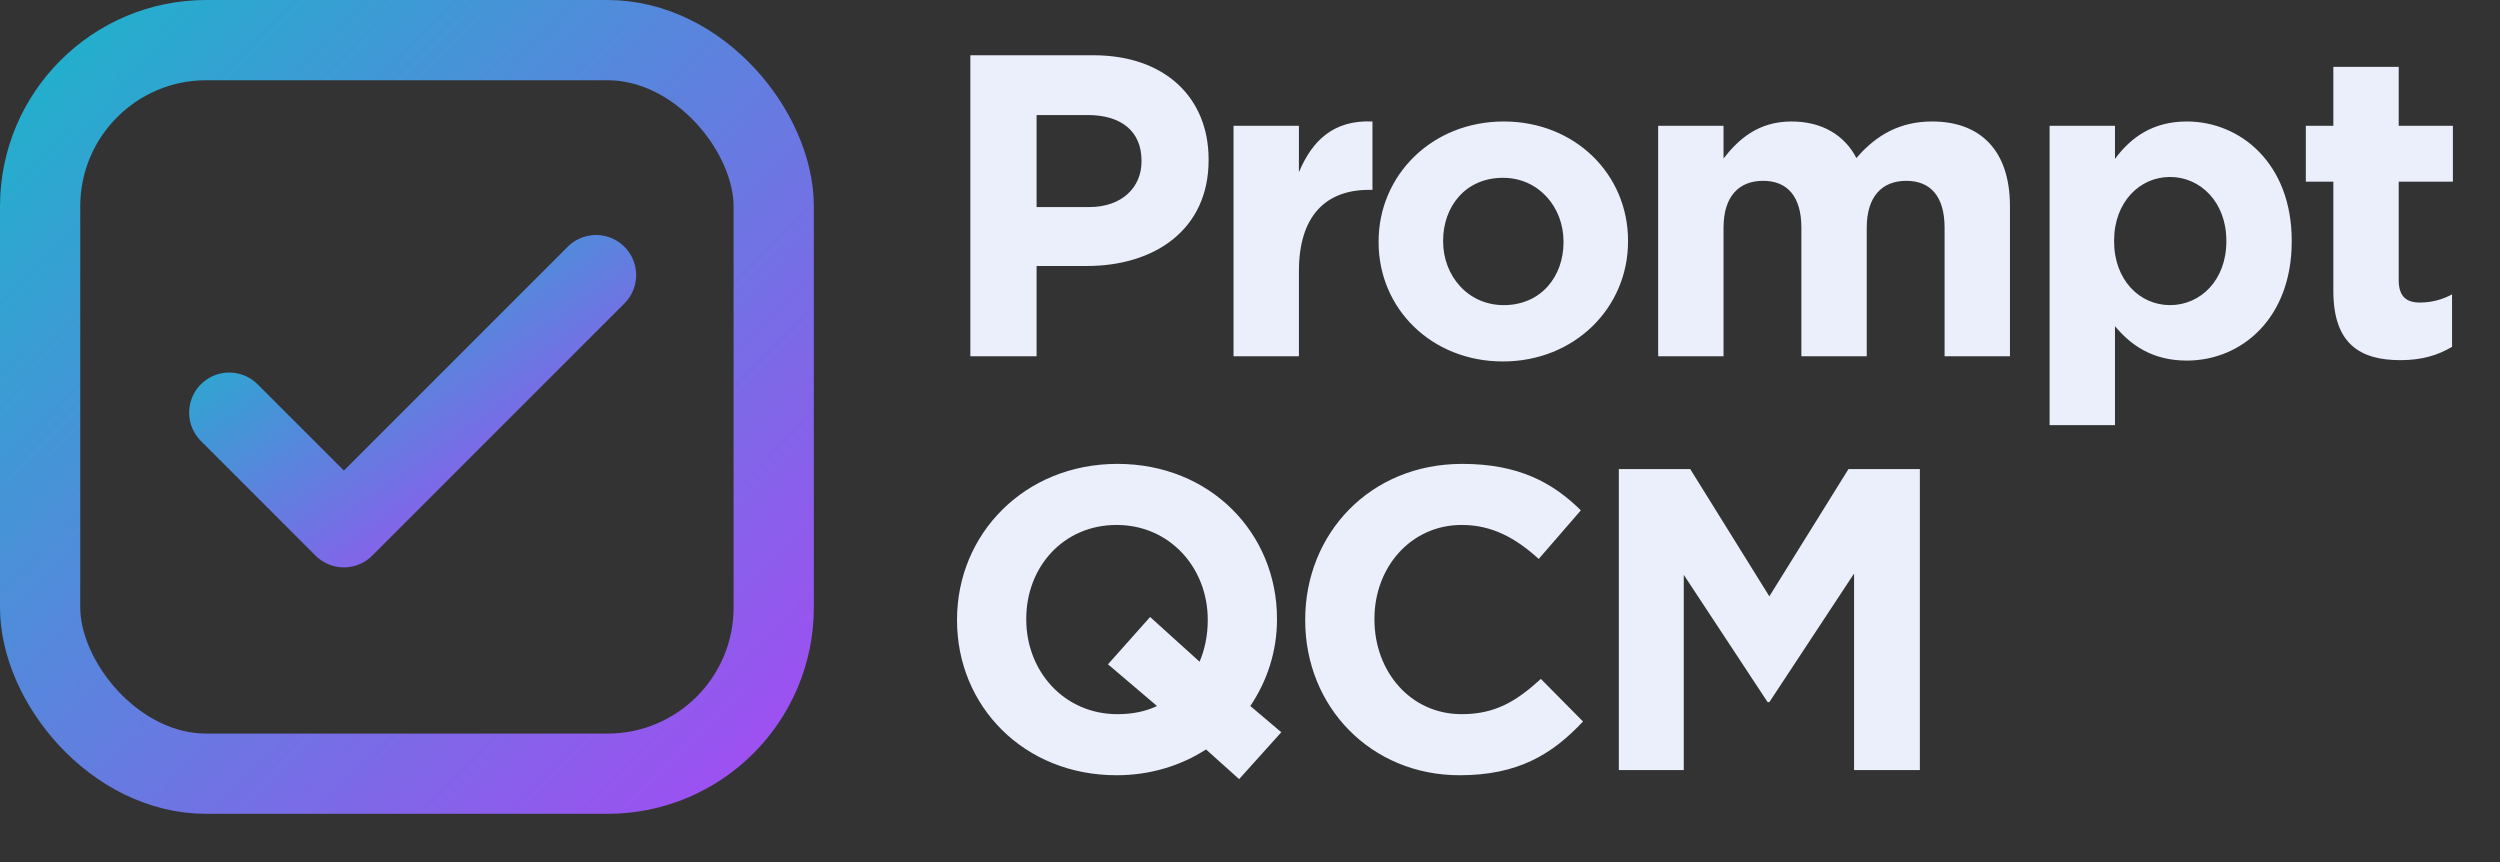 <svg width="145" height="50" viewBox="0 0 145 50" fill="none" xmlns="http://www.w3.org/2000/svg">
<rect x="0" y="0" width="145" height="50" fill="#333333" stroke="none"/>
<rect x="2.327" y="2.327" width="42.548" height="42.548" rx="9.64" stroke="url(#paint0_linear_310_58)" stroke-width="4.654"/>
<path d="M56.281 20.665V3.205H63.414C67.58 3.205 70.099 5.674 70.099 9.241V9.291C70.099 13.332 66.956 15.427 63.04 15.427H60.122V20.665H56.281ZM60.122 12.01H63.165C65.086 12.01 66.208 10.862 66.208 9.366V9.316C66.208 7.595 65.011 6.672 63.09 6.672H60.122V12.01ZM71.545 20.665V7.295H75.337V9.989C76.11 8.143 77.357 6.946 79.602 7.046V11.012H79.402C76.883 11.012 75.337 12.533 75.337 15.726V20.665H71.545ZM87.168 20.964C83.027 20.964 79.959 17.896 79.959 14.055V14.005C79.959 10.164 83.052 7.046 87.217 7.046C91.358 7.046 94.426 10.114 94.426 13.955V14.005C94.426 17.846 91.333 20.964 87.168 20.964ZM87.217 17.697C89.388 17.697 90.684 16.025 90.684 14.055V14.005C90.684 12.034 89.263 10.313 87.168 10.313C84.998 10.313 83.701 11.985 83.701 13.955V14.005C83.701 15.976 85.122 17.697 87.217 17.697ZM96.174 20.665V7.295H99.965V9.191C100.838 8.069 101.985 7.046 103.906 7.046C105.652 7.046 106.974 7.819 107.672 9.166C108.845 7.794 110.241 7.046 112.062 7.046C114.881 7.046 116.577 8.742 116.577 11.96V20.665H112.786V13.207C112.786 11.411 111.987 10.488 110.566 10.488C109.144 10.488 108.271 11.411 108.271 13.207V20.665H104.48V13.207C104.48 11.411 103.681 10.488 102.26 10.488C100.838 10.488 99.965 11.411 99.965 13.207V20.665H96.174ZM118.877 24.656V7.295H122.668V9.216C123.591 7.969 124.863 7.046 126.834 7.046C129.951 7.046 132.92 9.49 132.92 13.955V14.005C132.92 18.47 130.001 20.914 126.834 20.914C124.813 20.914 123.566 19.991 122.668 18.919V24.656H118.877ZM125.861 17.697C127.632 17.697 129.128 16.25 129.128 14.005V13.955C129.128 11.735 127.632 10.264 125.861 10.264C124.09 10.264 122.618 11.735 122.618 13.955V14.005C122.618 16.225 124.09 17.697 125.861 17.697ZM139.225 20.889C136.906 20.889 135.334 19.966 135.334 16.873V10.538H133.738V7.295H135.334V3.878H139.126V7.295H142.268V10.538H139.126V16.25C139.126 17.123 139.5 17.547 140.348 17.547C141.046 17.547 141.67 17.372 142.219 17.073V20.116C141.42 20.59 140.497 20.889 139.225 20.889ZM74.315 42.47L71.87 45.189L69.95 43.468C68.478 44.415 66.707 44.964 64.761 44.964C59.374 44.964 55.508 40.948 55.508 35.985V35.935C55.508 30.971 59.424 26.905 64.811 26.905C70.199 26.905 74.065 30.921 74.065 35.885V35.935C74.065 37.781 73.492 39.502 72.519 40.948L74.315 42.47ZM64.811 41.422C65.659 41.422 66.433 41.273 67.106 40.948L64.263 38.529L66.707 35.785L69.575 38.379C69.875 37.681 70.049 36.858 70.049 35.985V35.935C70.049 32.942 67.854 30.447 64.761 30.447C61.669 30.447 59.523 32.892 59.523 35.885V35.935C59.523 38.928 61.718 41.422 64.811 41.422ZM84.656 44.964C79.518 44.964 75.702 40.998 75.702 35.985V35.935C75.702 30.971 79.443 26.905 84.806 26.905C88.098 26.905 90.069 28.003 91.69 29.599L89.246 32.418C87.899 31.195 86.527 30.447 84.781 30.447C81.838 30.447 79.718 32.892 79.718 35.885V35.935C79.718 38.928 81.788 41.422 84.781 41.422C86.776 41.422 87.999 40.624 89.371 39.377L91.815 41.846C90.019 43.767 88.024 44.964 84.656 44.964ZM93.892 44.665V27.205H98.033L102.622 34.588L107.212 27.205H111.352V44.665H107.536V33.266L102.622 40.724H102.523L97.659 33.341V44.665H93.892Z" fill="#EAEFFB"/>
<path d="M34.571 15.956L19.945 30.582L13.296 23.933" stroke="#252525" stroke-width="4.654" stroke-linecap="round" stroke-linejoin="round"/>
<path d="M34.571 15.956L19.945 30.582L13.296 23.933" stroke="url(#paint1_linear_310_58)" stroke-width="4.654" stroke-linecap="round" stroke-linejoin="round"/>
<defs>
<linearGradient id="paint0_linear_310_58" x1="-9.307" y1="-7.313" x2="49.529" y2="50.194" gradientUnits="userSpaceOnUse">
<stop stop-color="#00CAC3"/>
<stop offset="1" stop-color="#AF42F6"/>
</linearGradient>
<linearGradient id="paint1_linear_310_58" x1="9.101" y1="13.69" x2="26.264" y2="38.089" gradientUnits="userSpaceOnUse">
<stop stop-color="#00CAC3"/>
<stop offset="1" stop-color="#AF42F6"/>
</linearGradient>
</defs>
</svg>
